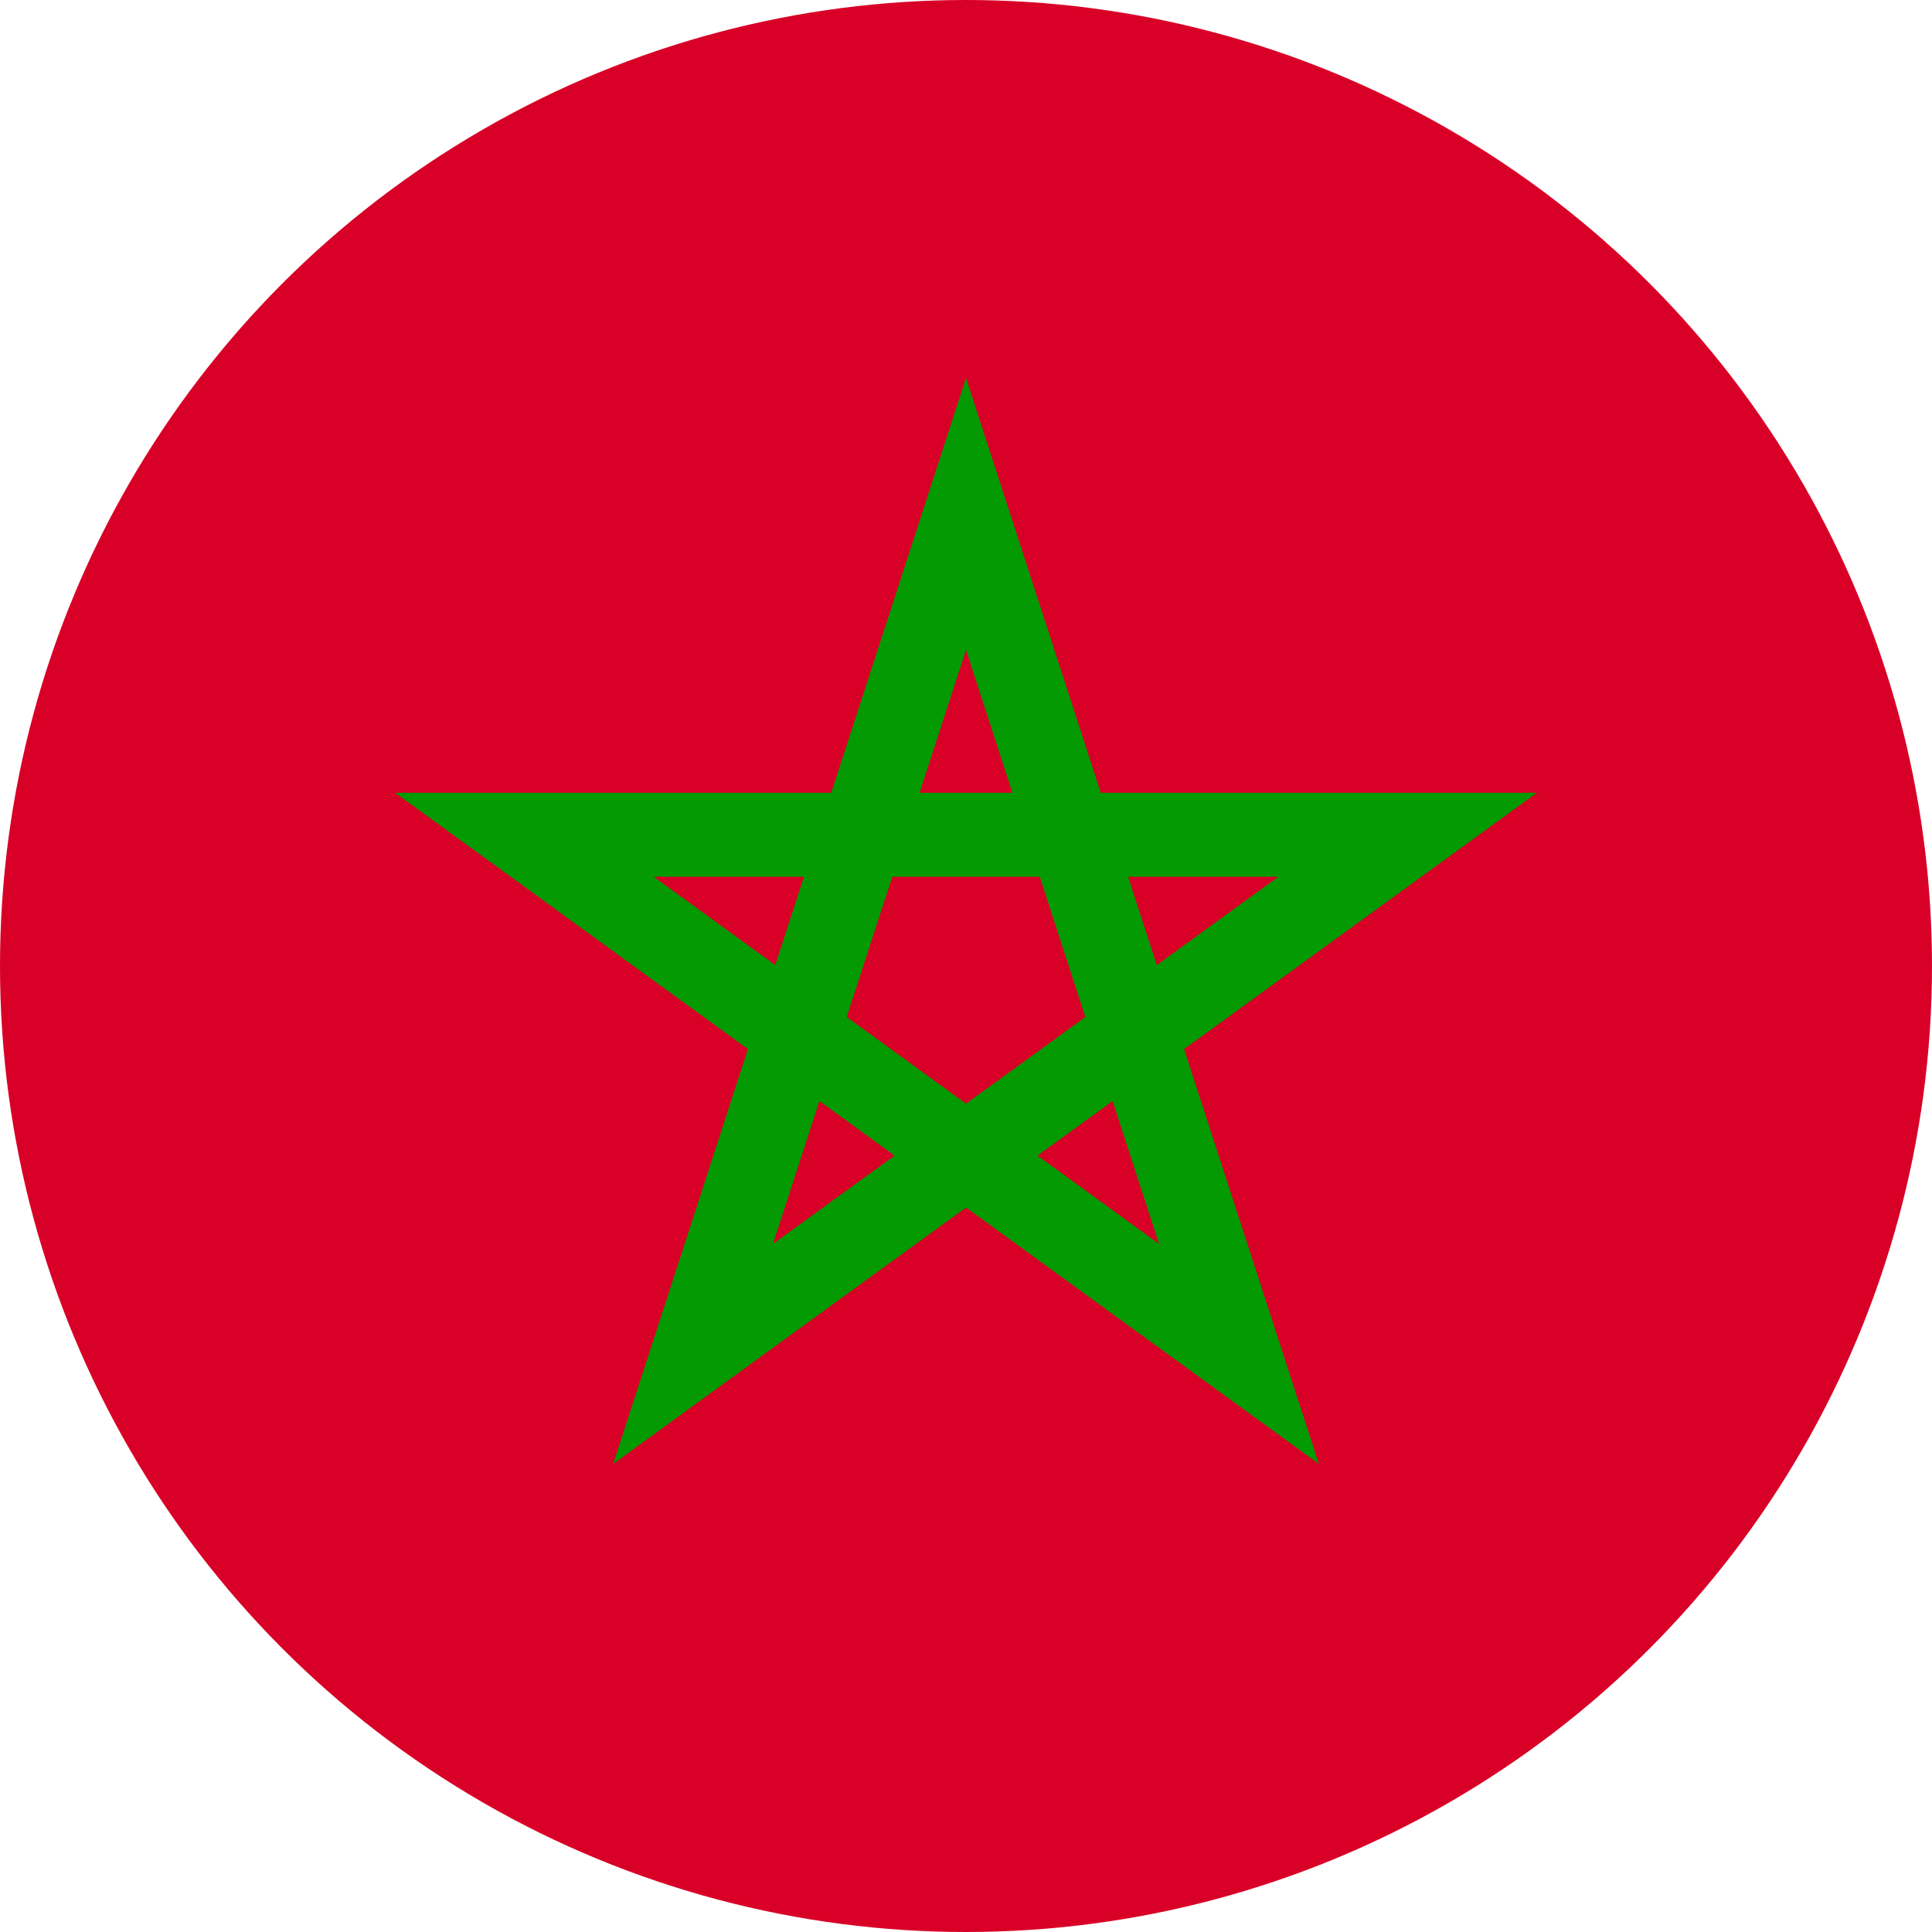 <svg xmlns="http://www.w3.org/2000/svg" width="128" height="128"><circle cx="64" cy="64" r="64" fill="#d80027"/><path d="M101.822 52.523H72.928L64 25.043l-8.928 27.48H26.178l23.375 16.982-8.928 27.48L64 80.002l23.376 16.984-8.93-27.48zM56.095 67.38l3.02-9.292h9.77l3.02 9.292L64 73.123l-7.904-5.743zm10.982-14.857h-6.154L64 43.053zm9.561 11.417l-1.902-5.852h9.958zm-23.375-5.852l-1.901 5.852-8.056-5.852zM51.21 82.415l3.077-9.47 4.979 3.618zm17.524-5.852l4.979-3.617 3.077 9.47z" fill="#049a04"/></svg>